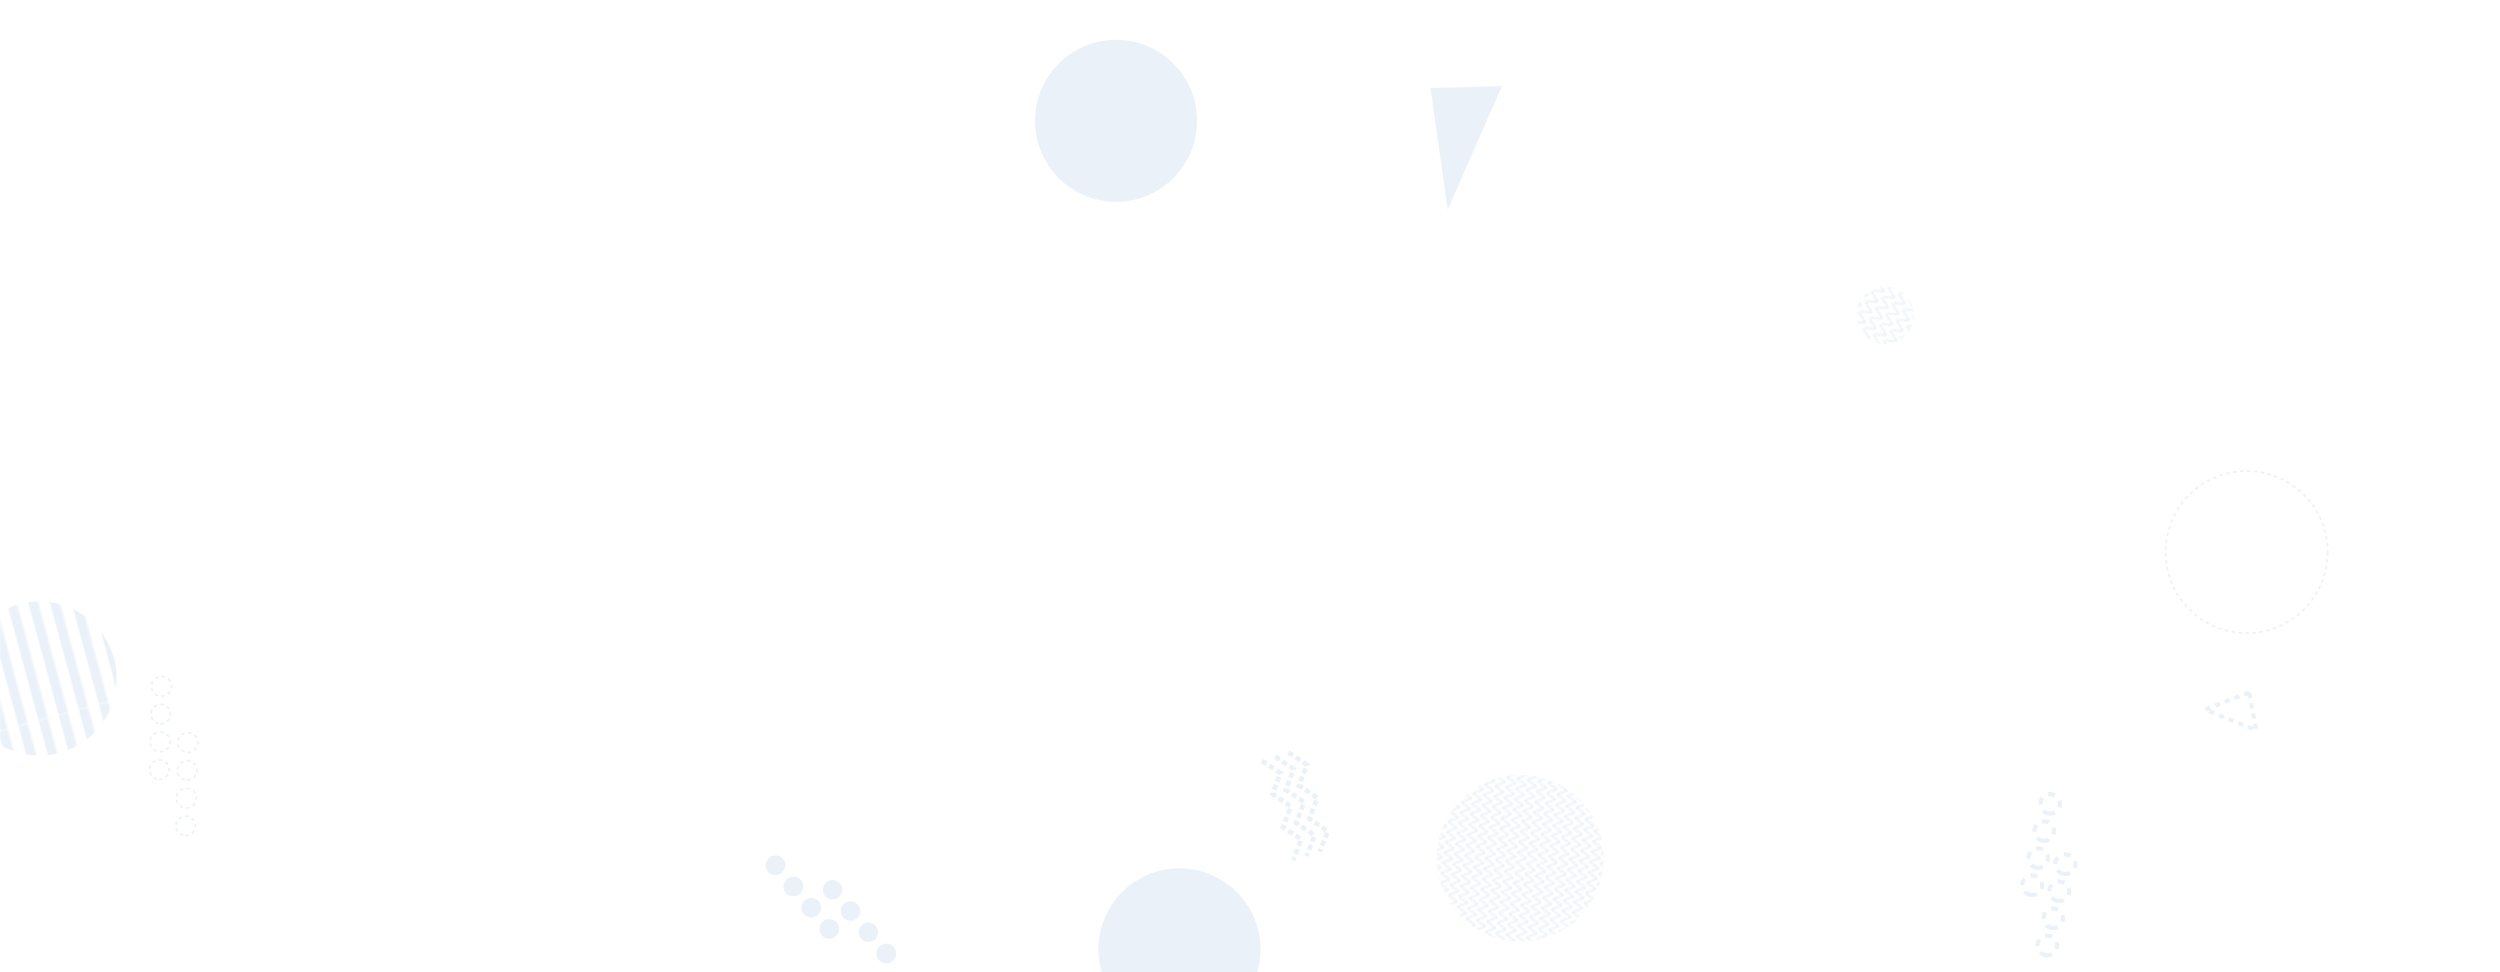 <svg xmlns="http://www.w3.org/2000/svg" version="1.1" xmlns:xlink="http://www.w3.org/1999/xlink" xmlns:svgjs="http://svgjs.com/svgjs" width="1440" height="560" preserveAspectRatio="none" viewBox="0 0 1440 560"><g mask="url(&quot;#SvgjsMask1138&quot;)" fill="none"><path d="M481.25 539.35a5.6 5.6 0 1 0-7.22-8.56 5.6 5.6 0 1 0 7.22 8.56zM470.93 527.12a5.6 5.6 0 1 0-7.22-8.56 5.6 5.6 0 1 0 7.22 8.56zM460.61 514.89a5.6 5.6 0 1 0-7.22-8.56 5.6 5.6 0 1 0 7.22 8.56zM450.29 502.67a5.6 5.6 0 1 0-7.22-8.56 5.6 5.6 0 1 0 7.22 8.56zM514.11 553.49a5.6 5.6 0 1 0-7.22-8.56 5.6 5.6 0 1 0 7.22 8.56zM503.8 541.26a5.6 5.6 0 1 0-7.23-8.56 5.6 5.6 0 1 0 7.23 8.56zM493.48 529.03a5.6 5.6 0 1 0-7.23-8.56 5.6 5.6 0 1 0 7.23 8.56zM483.16 516.8a5.6 5.6 0 1 0-7.23-8.56 5.6 5.6 0 1 0 7.23 8.56z" fill="rgba(57, 111, 180, 0.1)"></path><rect width="177.6" height="177.6" clip-path="url(&quot;#SvgjsClipPath1139&quot;)" x="-66.04" y="302.02" fill="url(#SvgjsPattern1140)" transform="rotate(254.89, 22.76, 390.82)"></rect><circle r="46.667" cx="1294.08" cy="318.01" stroke="rgba(57, 111, 180, 0.1)" stroke-width="1" stroke-dasharray="2, 2"></circle><circle r="46.667" cx="642.85" cy="69.6" fill="rgba(57, 111, 180, 0.1)"></circle><rect width="192" height="192" clip-path="url(&quot;#SvgjsClipPath1141&quot;)" x="779.71" y="398.33" fill="url(#SvgjsPattern1142)" transform="rotate(277.86, 875.71, 494.33)"></rect><path d="M1169.32 515.37a5.6 5.6 0 1 0 2.43-10.93 5.6 5.6 0 1 0-2.43 10.93zM1172.79 499.75a5.6 5.6 0 1 0 2.42-10.94 5.6 5.6 0 1 0-2.42 10.94zM1176.25 484.13a5.6 5.6 0 1 0 2.43-10.94 5.6 5.6 0 1 0-2.43 10.94zM1179.72 468.51a5.6 5.6 0 1 0 2.43-10.94 5.6 5.6 0 1 0-2.43 10.94zM1178.01 550.08a5.6 5.6 0 1 0 2.43-10.94 5.6 5.6 0 1 0-2.43 10.94zM1181.48 534.46a5.6 5.6 0 1 0 2.42-10.94 5.6 5.6 0 1 0-2.42 10.94zM1184.94 518.83a5.6 5.6 0 1 0 2.43-10.93 5.6 5.6 0 1 0-2.43 10.93zM1188.41 503.21a5.6 5.6 0 1 0 2.42-10.93 5.6 5.6 0 1 0-2.42 10.93z" stroke="rgba(57, 111, 180, 0.1)" stroke-width="2.41" stroke-dasharray="4, 4"></path><circle r="46.667" cx="679.39" cy="546.81" fill="rgba(57, 111, 180, 0.1)"></circle><rect width="66.4" height="66.4" clip-path="url(&quot;#SvgjsClipPath1143&quot;)" x="1052.66" y="148.4" fill="url(#SvgjsPattern1144)" transform="rotate(120.71, 1085.86, 181.6)"></rect><path d="M91.63 448.91a5.6 5.6 0 1 0 0.29-11.2 5.6 5.6 0 1 0-0.29 11.2zM92.05 432.91a5.6 5.6 0 1 0 0.29-11.19 5.6 5.6 0 1 0-0.29 11.19zM92.47 416.92a5.6 5.6 0 1 0 0.3-11.2 5.6 5.6 0 1 0-0.3 11.2zM92.89 400.92a5.6 5.6 0 1 0 0.3-11.19 5.6 5.6 0 1 0-0.3 11.19zM106.78 481.32a5.6 5.6 0 1 0 0.29-11.2 5.6 5.6 0 1 0-0.29 11.2zM107.2 465.32a5.6 5.6 0 1 0 0.3-11.19 5.6 5.6 0 1 0-0.3 11.19zM107.62 449.33a5.6 5.6 0 1 0 0.3-11.2 5.6 5.6 0 1 0-0.3 11.2zM108.04 433.33a5.6 5.6 0 1 0 0.3-11.19 5.6 5.6 0 1 0-0.3 11.19z" stroke="rgba(57, 111, 180, 0.1)" stroke-width="1" stroke-dasharray="2, 2"></path><path d="M833.88 120.85 L823.98 50.68L865.09 49.605z" fill="rgba(57, 111, 180, 0.1)"></path><path d="M1295.52 398.9 L1270.06 408.71L1299.595 420.61z" stroke="rgba(57, 111, 180, 0.1)" stroke-width="2.38" stroke-dasharray="3, 3"></path><path d="M742.19 433.43L752.82 440.57 748.2 452.51 758.83 459.64 754.21 471.58 764.84 478.72 760.22 490.66M734.56 435.84L745.19 442.97 740.57 454.91 751.2 462.04 746.58 473.99 757.21 481.12 752.59 493.06M726.93 438.24L737.56 445.37 732.94 457.32 743.57 464.45 738.95 476.39 749.58 483.52 744.96 495.47" stroke="rgba(57, 111, 180, 0.1)" stroke-width="2.69" stroke-dasharray="3, 2"></path></g><defs><mask id="SvgjsMask1138"><rect width="1440" height="560" fill="#ffffff"></rect></mask><pattern x="0" y="0" width="177.6" height="11.1" patternUnits="userSpaceOnUse" id="SvgjsPattern1140"><rect width="177.6" height="5.55" x="0" y="0" fill="rgba(57, 111, 180, 0.1)"></rect><rect width="177.6" height="5.55" x="0" y="5.55" fill="rgba(0, 0, 0, 0)"></rect></pattern><clipPath id="SvgjsClipPath1139"><circle r="44.4" cx="22.76" cy="390.82"></circle></clipPath><pattern x="0" y="0" width="6" height="6" patternUnits="userSpaceOnUse" id="SvgjsPattern1142"><path d="M0 6L3 0L6 6" stroke="rgba(57, 111, 180, 0.1)" fill="none"></path></pattern><clipPath id="SvgjsClipPath1141"><circle r="48" cx="875.71" cy="494.33"></circle></clipPath><pattern x="0" y="0" width="6.64" height="6.64" patternUnits="userSpaceOnUse" id="SvgjsPattern1144"><path d="M0 6.64L3.32 0L6.64 6.64" stroke="rgba(57, 111, 180, 0.1)" fill="none"></path></pattern><clipPath id="SvgjsClipPath1143"><circle r="16.6" cx="1085.86" cy="181.6"></circle></clipPath></defs></svg>